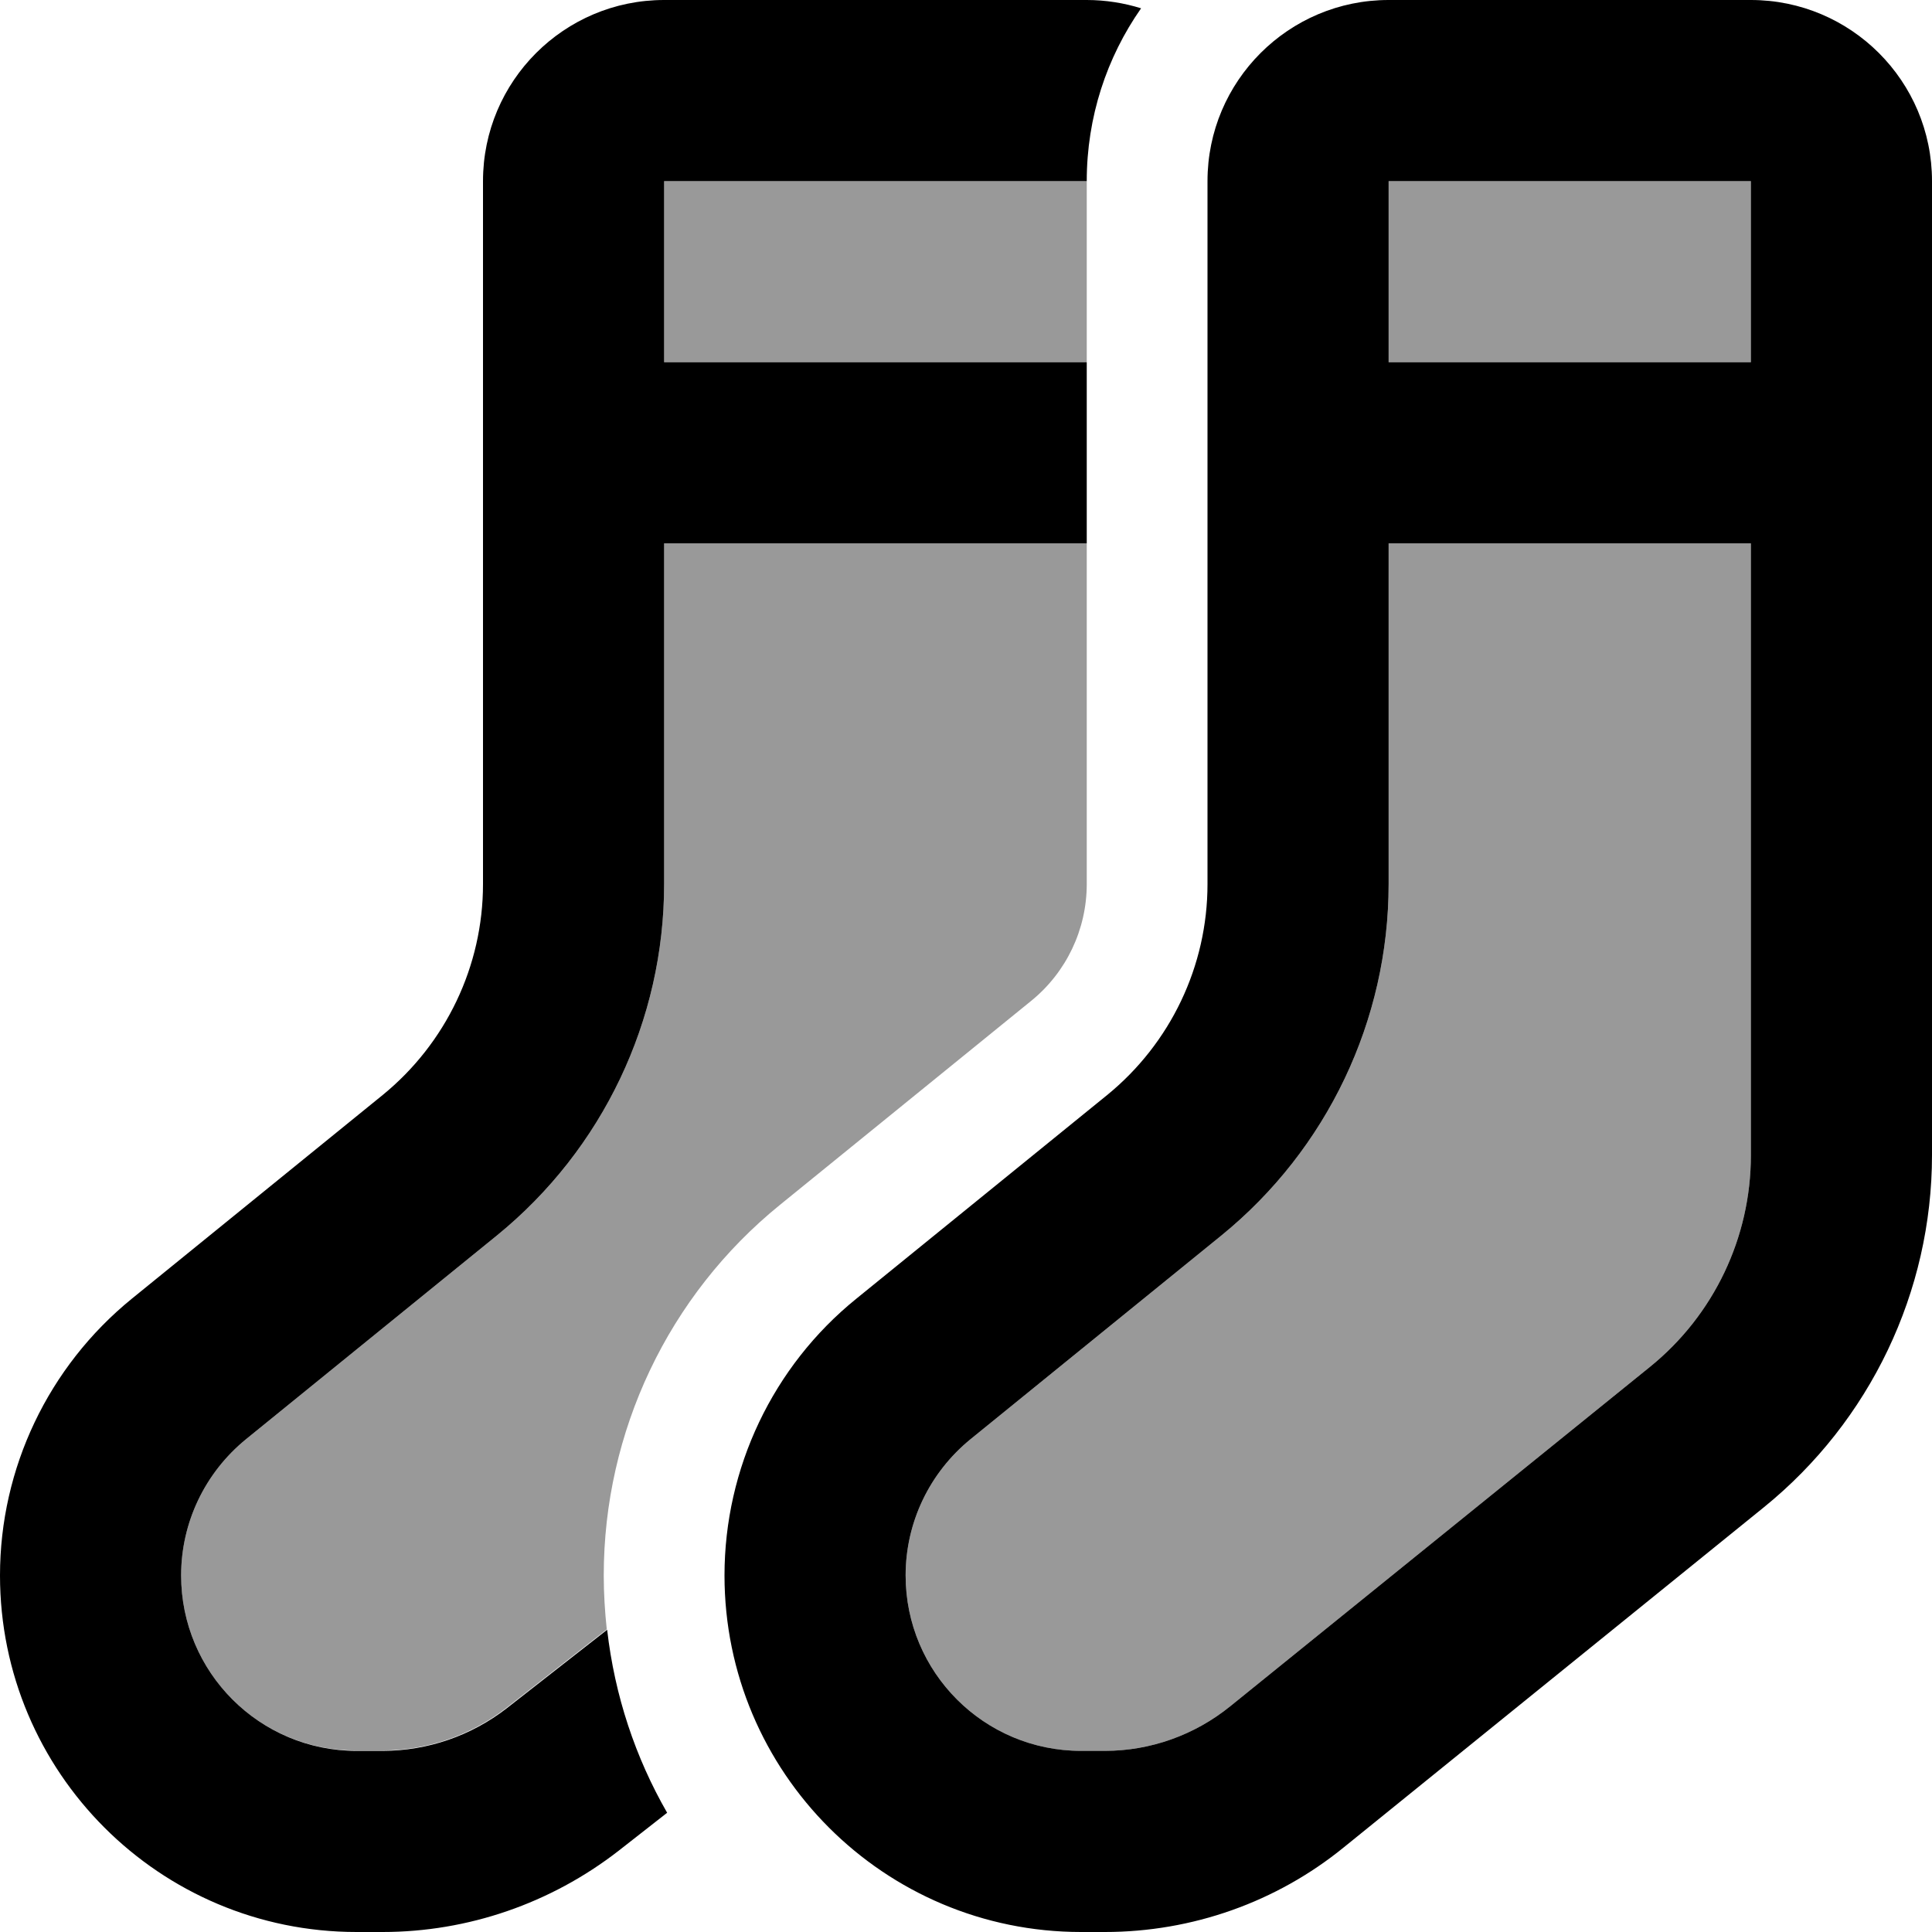 <svg xmlns="http://www.w3.org/2000/svg" viewBox="0 0 512 512"><defs><style>.fa-secondary{opacity:.4}</style></defs><path class="fa-secondary" d="M48 417.5c0-14 6.3-27.2 17.2-36.1l66.5-54c28-22.8 44.3-57 44.3-93.1l0-90.3 112 0 0 90.3c0 12-5.4 23.4-14.8 31c-22.2 18-44.3 36-66.5 54c-29.6 24-46.7 60.1-46.7 98.2c0 4.8 .3 9.6 .8 14.3l-26.6 20.8c-9.4 7.3-21 11.3-32.9 11.3l-6.9 0C68.8 464 48 443.2 48 417.5zM176 48l112 0 0 48L176 96l0-48zm64 369.5c0-14 6.3-27.2 17.2-36.1l66.5-54c28-22.8 44.3-57 44.3-93.1l0-90.3 96 0 0 162.2c0 21.7-9.8 42.3-26.7 56L326 452.2c-9.4 7.6-21.1 11.8-33.2 11.8l-6.3 0c-25.7 0-46.5-20.8-46.5-46.5zM368 48l96 0 0 48-96 0 0-48z"/><path class="fa-primary" d="M288 48c0-17 5.3-32.8 14.4-45.8C297.9 .8 293 0 288 0L176 0c-26.5 0-48 21.5-48 48l0 186.3c0 21.7-9.8 42.2-26.6 55.9l-66.5 54C12.8 362.2 0 389.1 0 417.5C0 469.7 42.3 512 94.5 512l6.9 0c22.6 0 44.6-7.6 62.5-21.5l12.9-10.1c-8.4-14.6-13.9-31-15.9-48.5l-26.6 20.8c-9.4 7.3-21 11.3-32.9 11.3l-6.9 0C68.8 464 48 443.2 48 417.5c0-14 6.3-27.2 17.2-36.1l66.5-54c28-22.8 44.3-57 44.3-93.1l0-90.3 112 0 0-48L176 96l0-48 112 0zM368 0c-26.5 0-48 21.5-48 48l0 186.3c0 21.7-9.8 42.2-26.6 55.9l-66.5 54c-22.1 17.9-34.9 44.9-34.9 73.3c0 52.2 42.3 94.5 94.5 94.5l6.3 0c23.1 0 45.5-7.9 63.4-22.5l111.3-90.1c28.1-22.8 44.5-57.1 44.5-93.3L512 48c0-26.5-21.5-48-48-48L368 0zm0 48l96 0 0 48-96 0 0-48zm0 96l96 0 0 162.2c0 21.7-9.8 42.3-26.7 56L326 452.2c-9.4 7.6-21.1 11.8-33.2 11.8l-6.3 0c-25.7 0-46.5-20.8-46.5-46.5c0-14 6.3-27.2 17.2-36.1l66.5-54c28-22.8 44.3-57 44.3-93.1l0-90.3z"/></svg>
